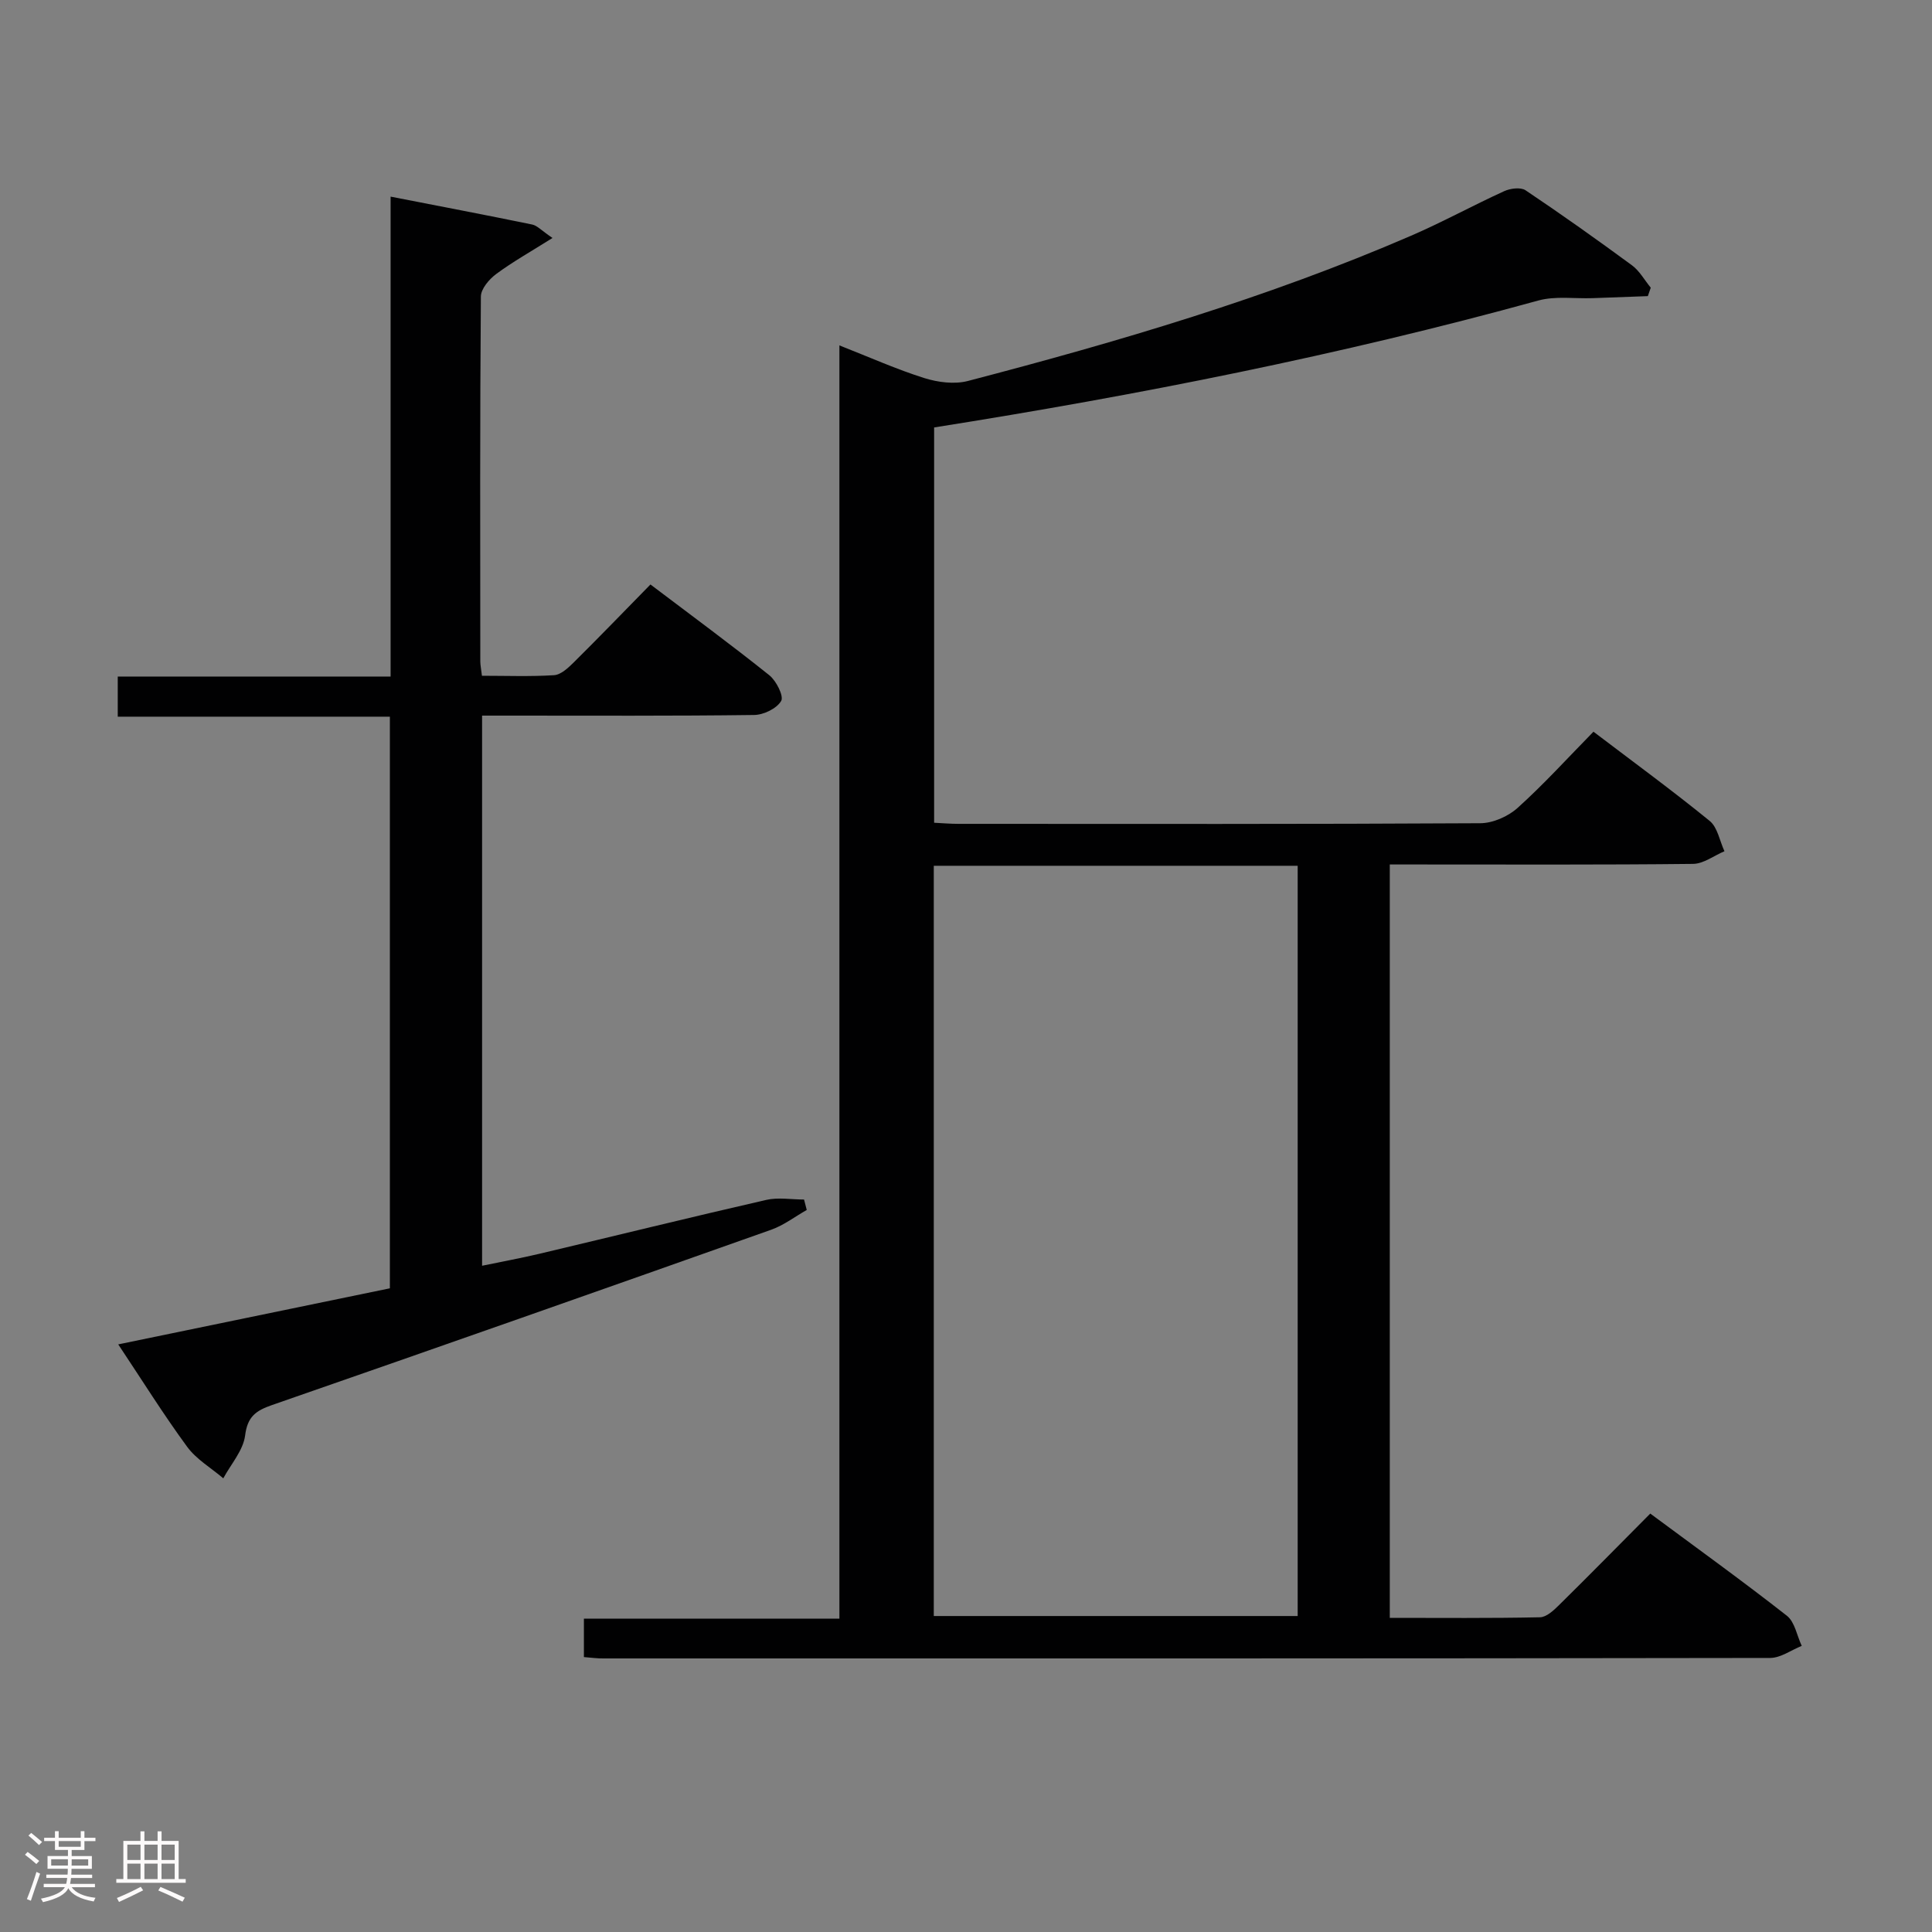 <svg enable-background="new 0 0 400 400" viewBox="0 0 400 400" xmlns="http://www.w3.org/2000/svg"><rect x="0" y="0" width="400" height="400" fill="#808080" stroke="none"/><path d="m5.17 384 .55-.58c.85.61 1.65 1.24 2.4 1.87l-.59.64c-.83-.73-1.62-1.38-2.36-1.93m1.22 9.53-.82-.34c.71-1.76 1.37-3.64 1.98-5.63.24.13.5.25.76.36-.6 1.67-1.24 3.54-1.92 5.61m-.5-13.5.57-.54c.56.44 1.31 1.06 2.26 1.87l-.64.64c-.68-.66-1.41-1.32-2.19-1.97m3.25.46h2.24v-1.36h.77v1.36h4.57v-1.36h.76v1.36h2.28v.69h-2.28v1.84h-2.64v1.26h4.18v2.64h-4.21c0 .45-.02.86-.05 1.21h4.32v.69h-4.38c-.04.34-.1.75-.19 1.22h5.15v.69h-4.82c.87 1.19 2.51 1.92 4.93 2.19-.17.31-.3.57-.37.76-2.77-.49-4.52-1.41-5.26-2.76-.56 1.26-2.3 2.23-5.24 2.9-.12-.24-.26-.48-.43-.72 2.73-.55 4.38-1.34 4.96-2.38h-4.38v-.69h4.65c.1-.38.17-.79.21-1.22h-4.32v-.69h4.4c.03-.34.05-.75.05-1.21h-4.2v-2.64h4.23v-1.26h-2.69v-1.84h-2.24zm1.46 4.46v1.29h3.45c.01-.4.02-.57.01-.53v-.32-.45h-3.46zm1.55-2.59h4.57v-1.19h-4.57zm6.11 2.59h-3.42v.77c-.02.19-.01.37-.02.53h3.44z" fill="#fcfafa"/><path d="m32.63 379.16h.82v1.98h3.54v7.89h1.46v.78h-14.37v-.78h1.46v-7.89h3.54v-1.98h.82v1.98h2.73zm-3.49 11.48.5.73c-1.61.82-3.28 1.63-5 2.41-.13-.27-.28-.55-.44-.82 1.75-.72 3.4-1.49 4.94-2.32m-2.78-5.55h2.73v-3.18h-2.73zm0 3.95h2.73v-3.2h-2.73zm3.54-3.95h2.73v-3.18h-2.73zm0 3.95h2.73v-3.2h-2.73zm7.89 4.68c-1.84-.92-3.51-1.7-5.02-2.32l.45-.73c1.89.8 3.57 1.55 5.04 2.23zm-1.62-11.81h-2.73v3.18h2.73zm-2.73 7.13h2.73v-3.2h-2.73z" fill="#fcfafa"/><g fill="#010102"><path d="m120.89 343.08c0-2.7 0-5.11 0-7.96h52.9c0-87.85 0-175.26 0-263.61 6.31 2.48 11.84 4.96 17.59 6.77 2.81.88 6.22 1.32 9 .6 31.19-8.14 62.08-17.24 91.73-30.06 6.55-2.83 12.82-6.28 19.31-9.24 1.27-.58 3.41-.86 4.42-.19 7.46 5 14.79 10.21 22.03 15.53 1.58 1.16 2.61 3.07 3.9 4.64-.2.58-.4 1.17-.6 1.75-3.81.14-7.62.28-11.43.42-3.76.13-7.72-.48-11.25.49-41.03 11.31-82.7 19.57-125.09 26.28v81.84c1.58.08 3.33.23 5.08.23 36 .01 71.99.08 107.99-.13 2.62-.01 5.77-1.4 7.74-3.18 5.42-4.88 10.35-10.32 15.7-15.77 8.33 6.33 16.36 12.2 24.07 18.48 1.63 1.33 2.06 4.14 3.05 6.27-2.17.91-4.33 2.6-6.51 2.62-19 .21-37.99.12-56.99.12-1.82 0-3.64 0-5.79 0v155.98c10.52 0 20.81.1 31.1-.12 1.36-.03 2.87-1.46 3.99-2.57 6.27-6.18 12.43-12.45 18.84-18.9 9.7 7.19 19.13 13.98 28.28 21.15 1.65 1.29 2.08 4.12 3.08 6.24-2.18.87-4.36 2.5-6.54 2.5-80.49.13-160.98.11-241.47.1-1.29.03-2.58-.16-4.13-.28zm72.44-163.83v155.33h75.34c0-51.97 0-103.53 0-155.33-25.17 0-50.08 0-75.34 0z"/><path d="m80.72 266.73c0-39.66 0-78.77 0-118.35-18.8 0-37.39 0-56.34 0 0-2.87 0-5.27 0-8.31h56.49c0-33.35 0-66.09 0-99.36 10.19 1.99 19.77 3.81 29.33 5.78 1.02.21 1.87 1.21 4.19 2.78-4.41 2.78-8.2 4.9-11.66 7.46-1.46 1.08-3.16 3.08-3.17 4.67-.2 25.16-.14 50.32-.12 75.49 0 .81.18 1.62.34 3.02 5.07 0 10.01.19 14.93-.12 1.4-.09 2.88-1.47 4.01-2.58 5.3-5.25 10.48-10.62 15.95-16.2 8.55 6.47 16.72 12.48 24.62 18.8 1.44 1.16 3.03 4.33 2.44 5.32-.93 1.57-3.63 2.88-5.61 2.9-16.83.22-33.66.13-50.49.13-1.81 0-3.63 0-5.82 0v113.9c4.01-.83 7.97-1.56 11.87-2.48 15.65-3.71 31.27-7.56 46.95-11.15 2.49-.57 5.22-.08 7.84-.08.19.72.37 1.44.56 2.16-2.44 1.38-4.74 3.16-7.35 4.09-34.42 12.2-68.87 24.32-103.36 36.3-3.33 1.16-5.08 2.37-5.57 6.29-.39 3.1-2.93 5.93-4.52 8.88-2.53-2.16-5.58-3.93-7.49-6.54-4.9-6.68-9.29-13.73-14.26-21.19 19.04-3.93 37.48-7.74 56.24-11.61z"/></g></svg>